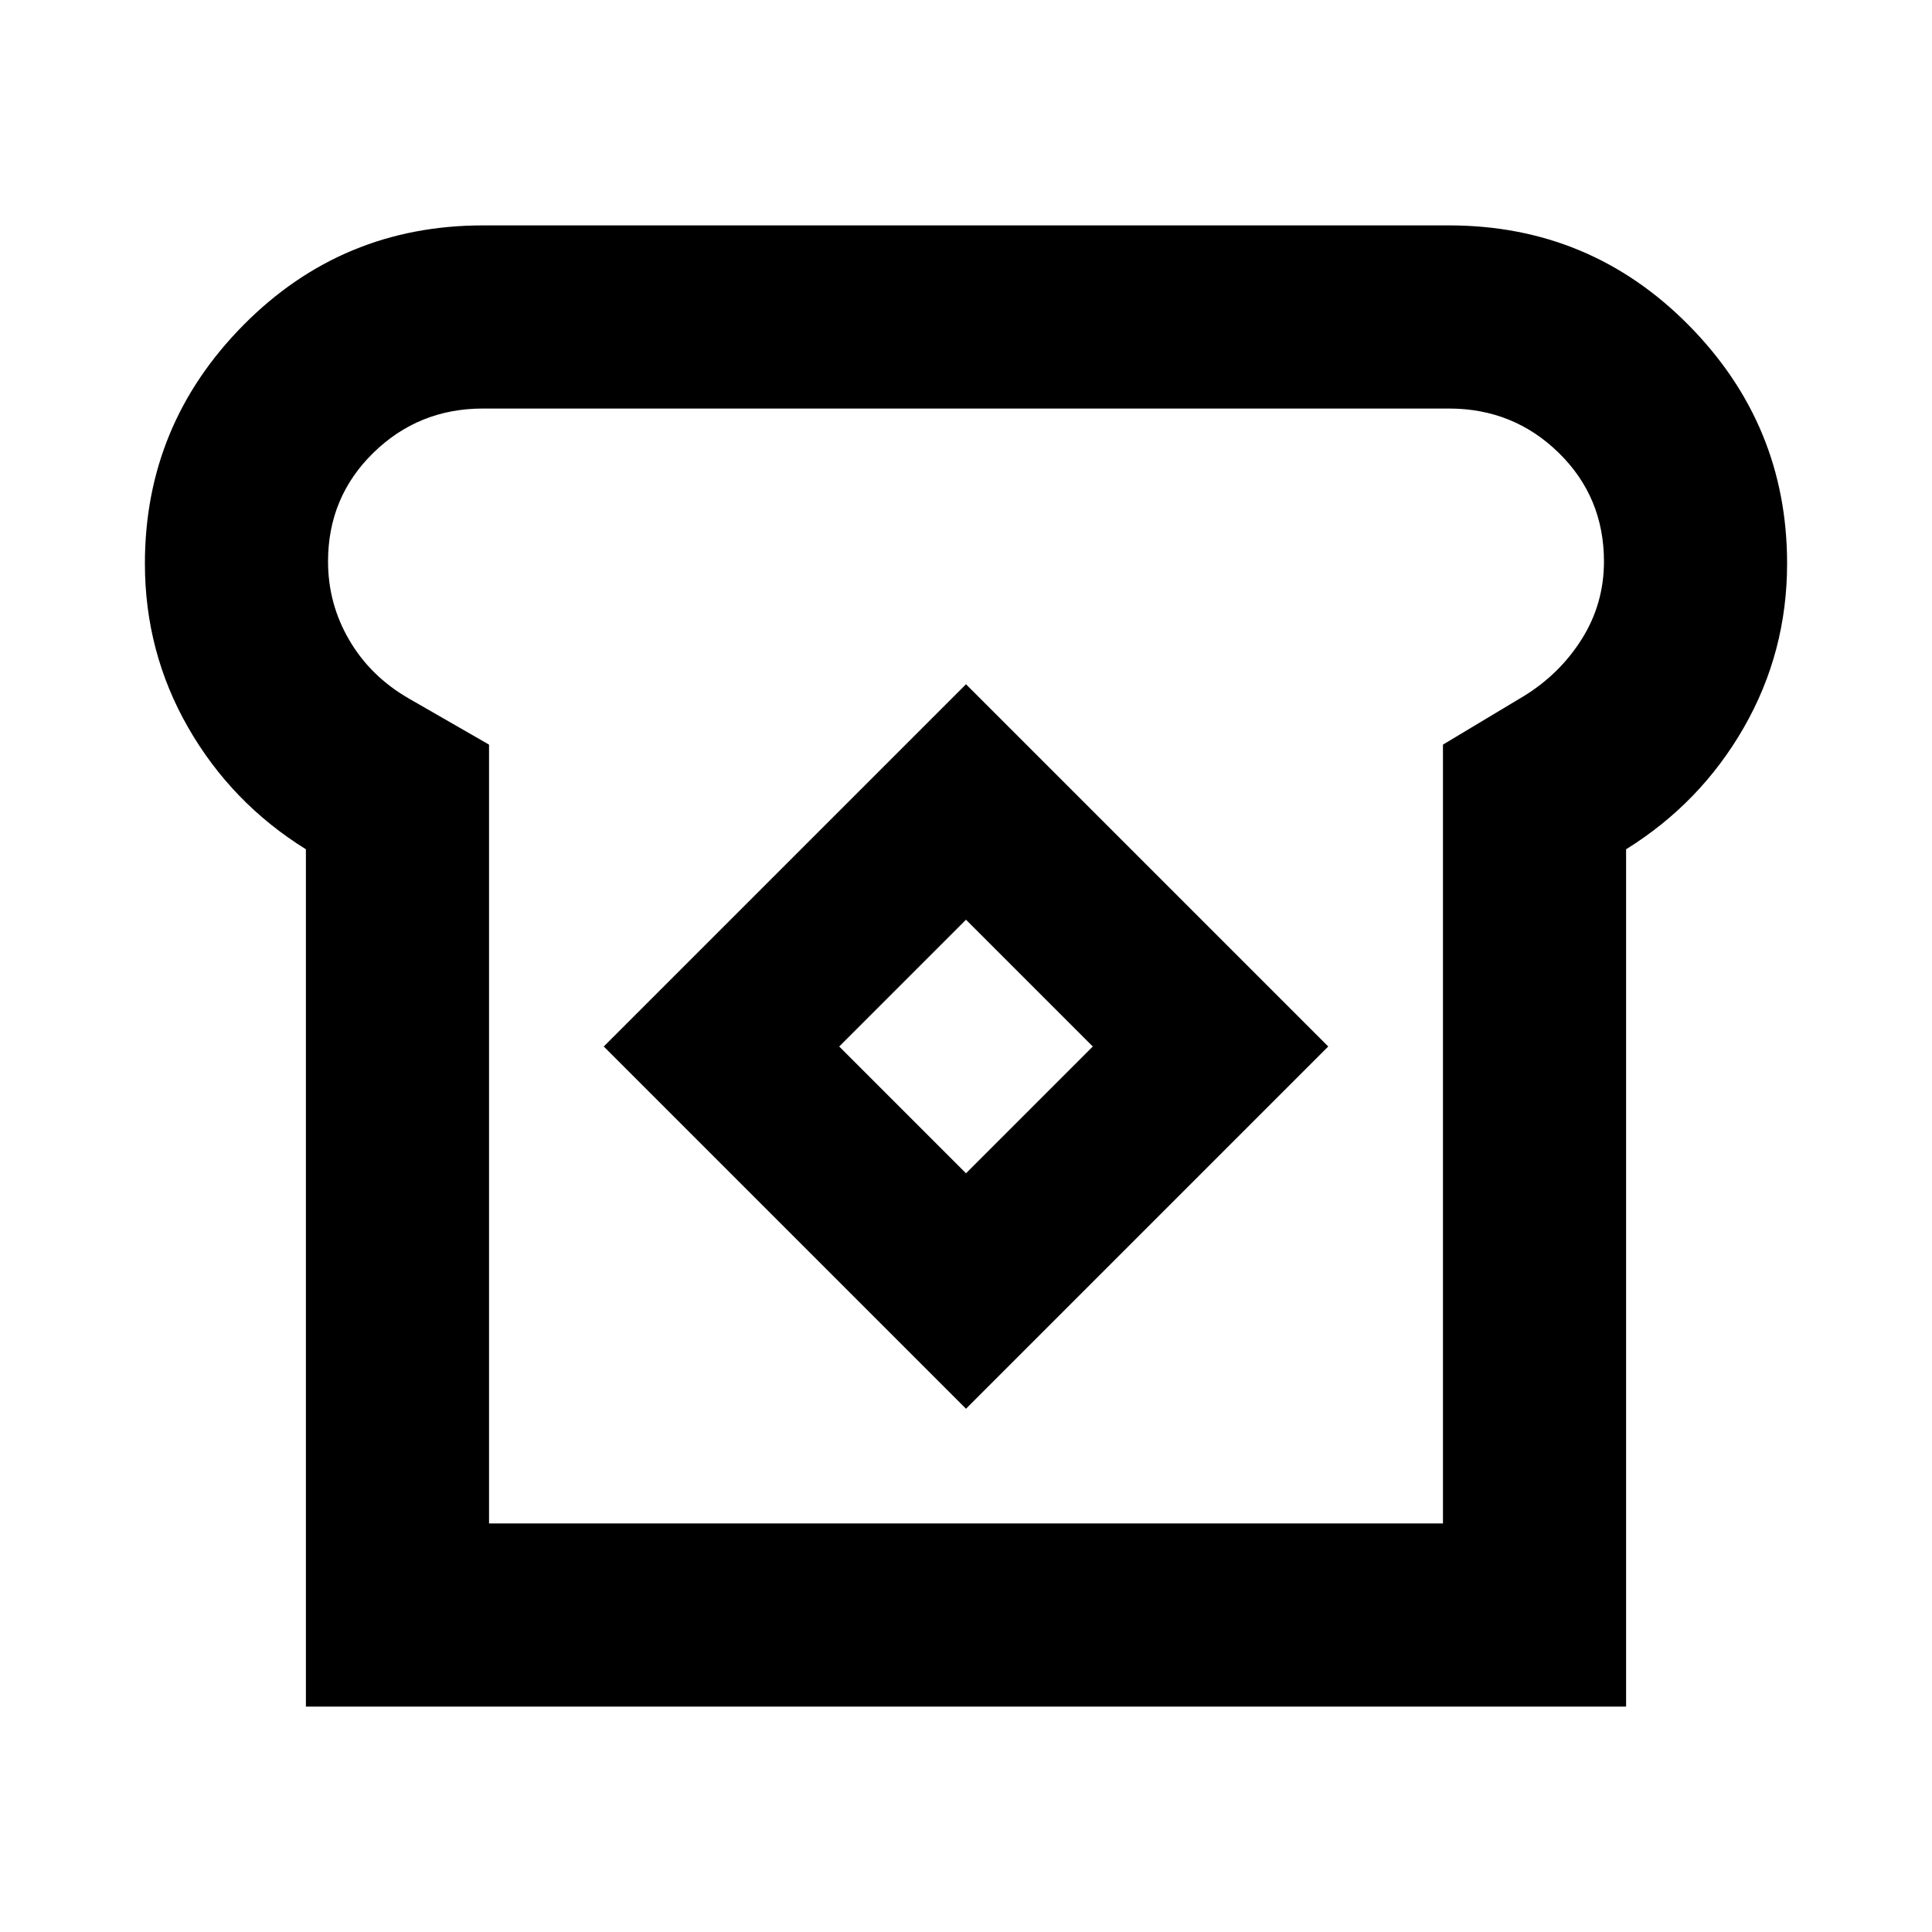 <svg xmlns="http://www.w3.org/2000/svg" height="24" width="24"><path d="M3.8 21.2V10.55q-.925-.575-1.463-1.513Q1.8 8.1 1.8 7q0-1.725 1.225-2.963Q4.25 2.8 6 2.8h12q1.75 0 2.975 1.237Q22.2 5.275 22.2 7q0 1.1-.537 2.037-.538.938-1.463 1.513V21.2Zm2.275-2.275h11.85V9.25l1-.6q.45-.275.725-.712.275-.438.275-.963 0-.8-.562-1.35-.563-.55-1.363-.55H6q-.8 0-1.362.55-.563.55-.563 1.35 0 .525.263.975.262.45.737.725l1 .575ZM12 17.5l4.5-4.5L12 8.5 7.5 13Zm0-2.925L10.425 13 12 11.425 13.575 13ZM12 12Z"/></svg>